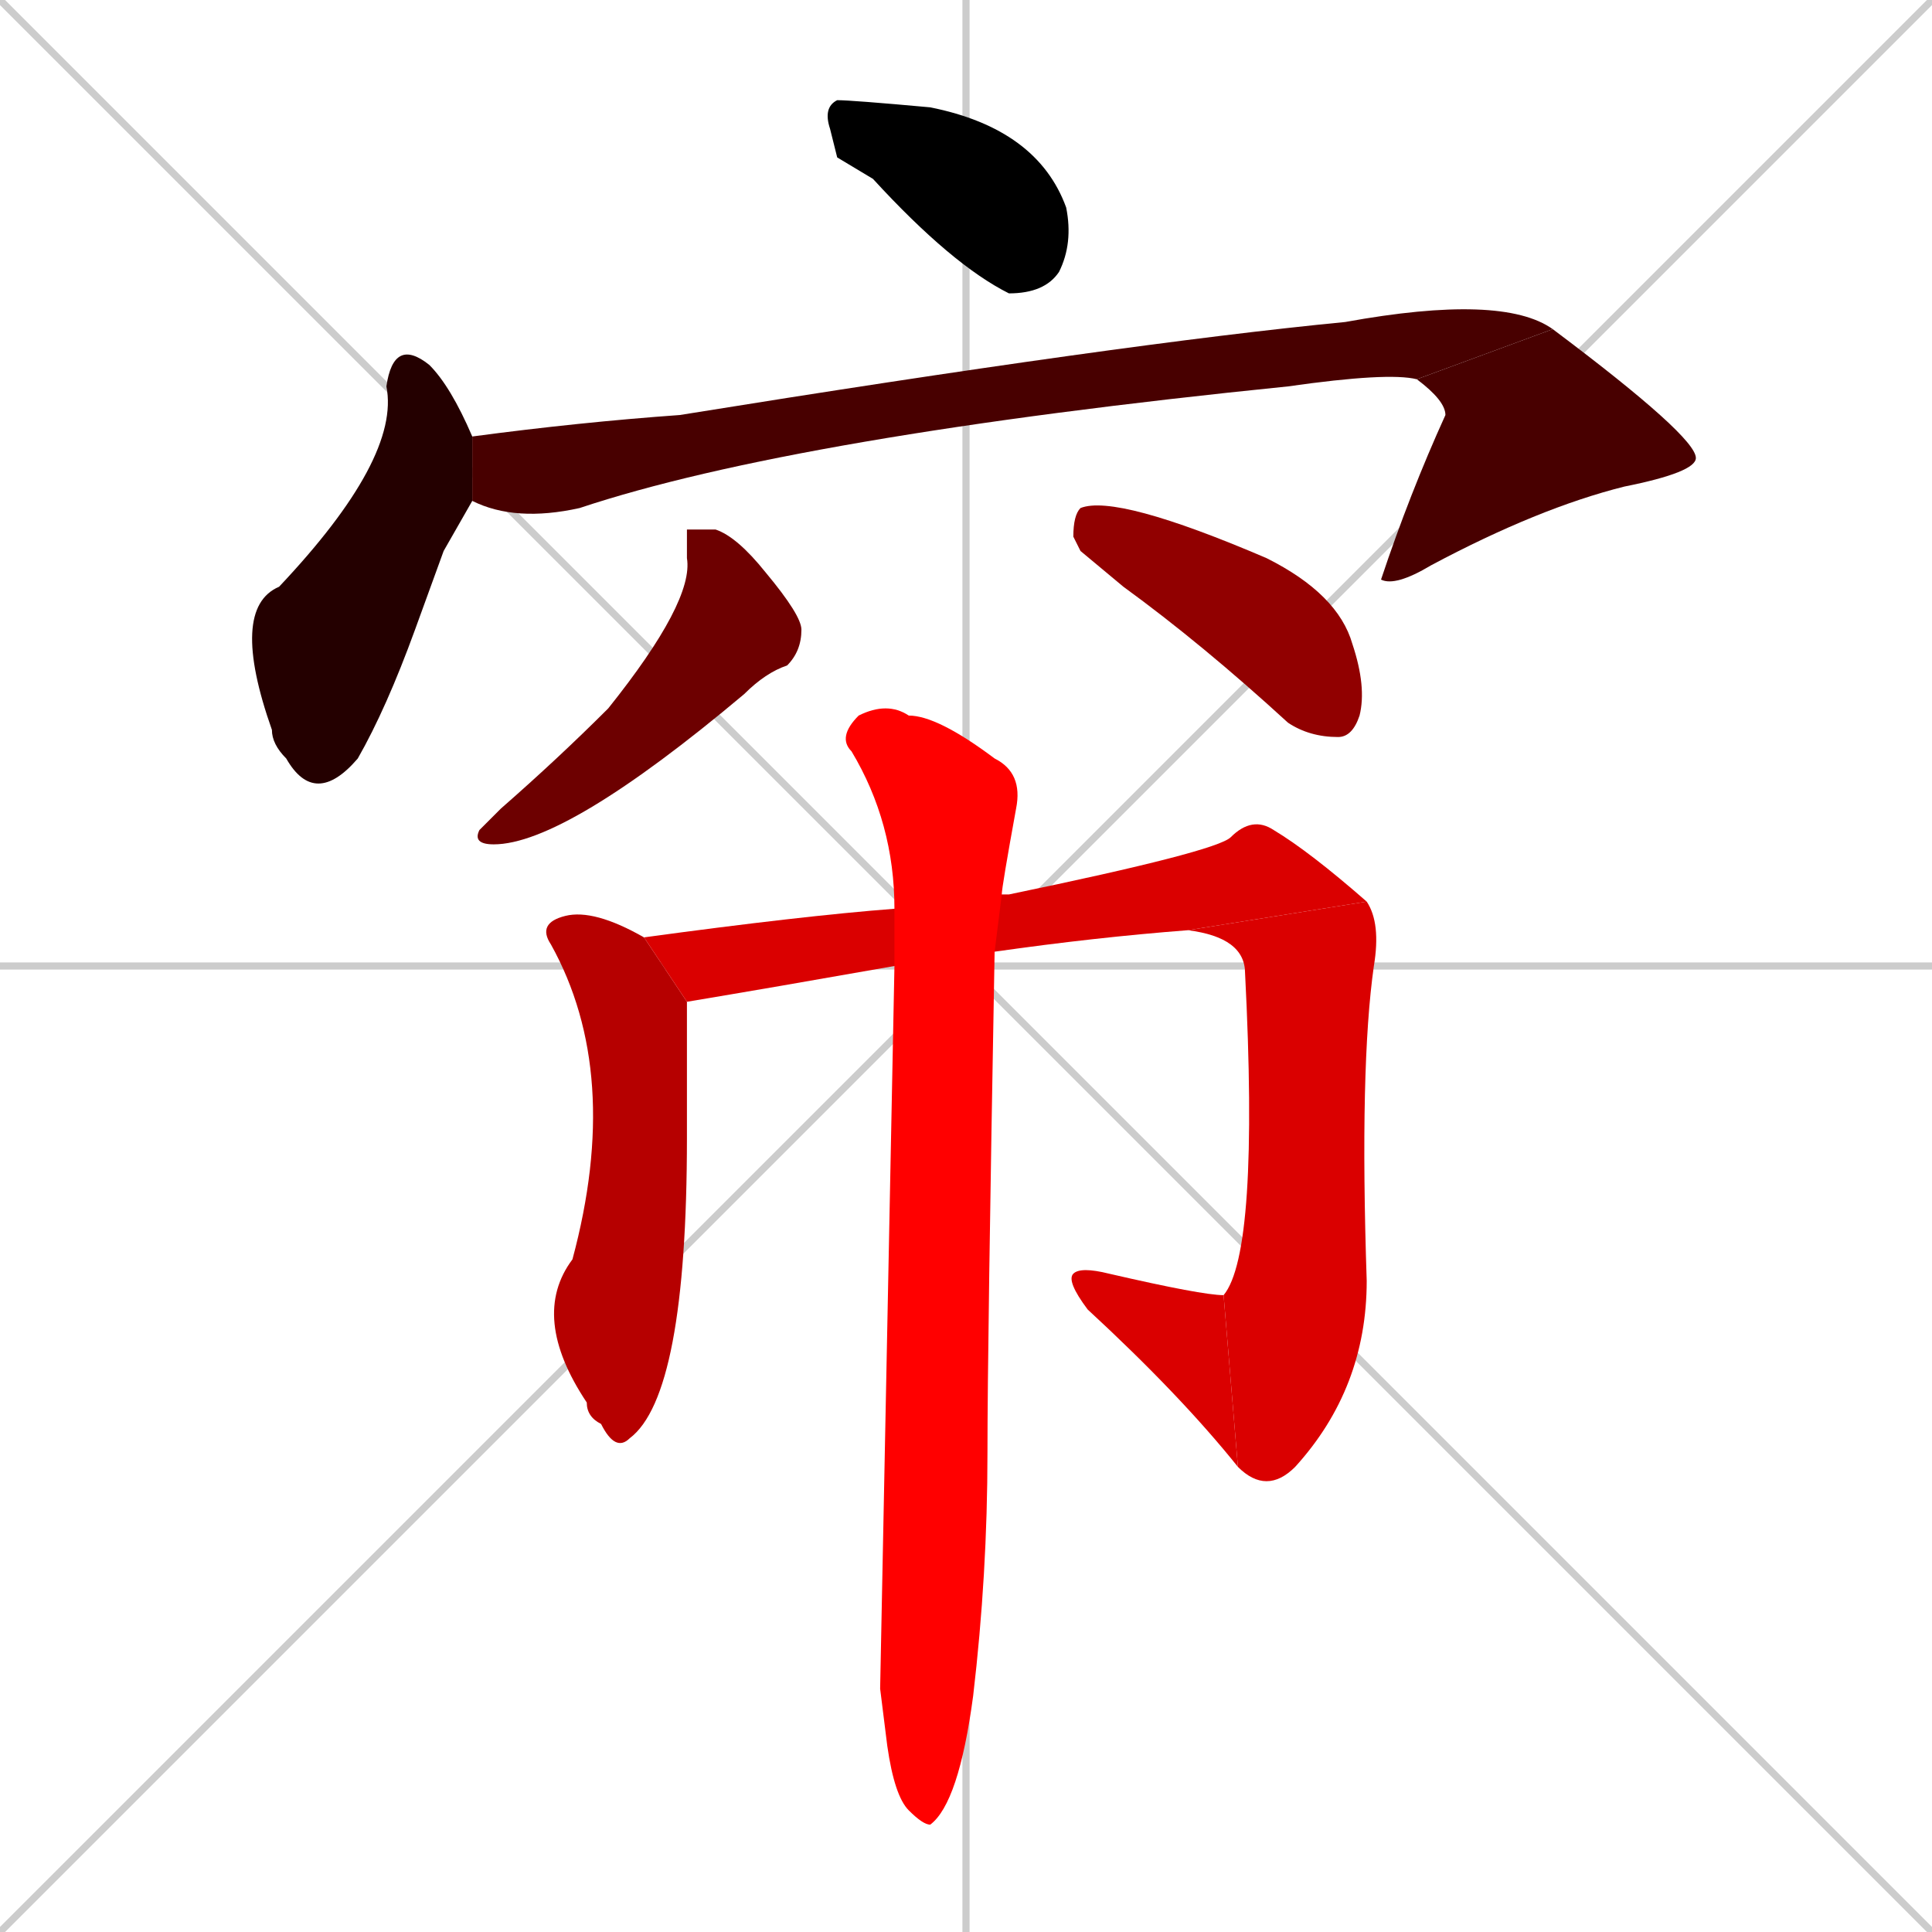 <svg xmlns="http://www.w3.org/2000/svg" xmlns:xlink="http://www.w3.org/1999/xlink" width="270" height="270"><path d="M 0 0 L 270 270 M 270 0 L 0 270 M 135 0 L 135 270 M 0 135 L 270 135" stroke="#CCCCCC" /><path d="M 117 22 L 116 18 Q 115 15 117 14 Q 119 14 130 15 Q 145 18 149 29 Q 150 34 148 38 Q 146 41 141 41 Q 133 37 122 25" fill="#000000" /><path d="M 62 77 L 58 88 Q 54 99 50 106 Q 44 113 40 106 Q 38 104 38 102 Q 32 85 39 82 Q 56 64 54 54 Q 55 47 60 51 Q 63 54 66 61 L 66 70" fill="#240000" /><path d="M 66 61 Q 81 59 95 58 Q 157 48 188 45 Q 210 41 217 46 L 198 53 Q 194 52 180 54 Q 111 61 81 71 Q 72 73 66 70" fill="#480000" /><path d="M 217 46 Q 237 61 237 64 Q 237 66 227 68 Q 215 71 200 79 Q 195 82 193 81 L 193 81 Q 197 69 202 58 Q 202 56 198 53" fill="#480000" /><path d="M 96 74 L 100 74 Q 103 75 107 80 Q 112 86 112 88 Q 112 91 110 93 Q 107 94 104 97 Q 79 118 69 118 Q 66 118 67 116 Q 68 115 70 113 Q 78 106 85 99 Q 97 84 96 78" fill="#6d0000" /><path d="M 151 77 L 150 75 Q 150 72 151 71 Q 156 69 177 78 Q 187 83 189 90 Q 191 96 190 100 Q 189 103 187 103 Q 183 103 180 101 Q 168 90 157 82" fill="#910000" /><path d="M 96 140 Q 96 145 96 159 Q 96 195 88 201 Q 86 203 84 199 Q 82 198 82 196 Q 74 184 80 176 Q 87 150 77 132 Q 75 129 79 128 Q 83 127 90 131" fill="#b60000" /><path d="M 125 135 Q 108 138 96 140 L 90 131 Q 112 128 125 127 L 140 125 Q 140 125 141 125 Q 170 119 172 117 Q 175 114 178 116 Q 183 119 191 126 L 166 130 Q 153 131 139 133" fill="#da0000" /><path d="M 191 126 Q 193 129 192 135 Q 190 149 191 179 Q 191 194 181 205 Q 177 209 173 205 L 171 181 Q 176 175 174 136 Q 174 131 166 130" fill="#da0000" /><path d="M 173 205 Q 165 195 152 183 Q 149 179 150 178 Q 151 177 155 178 Q 168 181 171 181" fill="#da0000" /><path d="M 123 236 L 125 135 L 125 127 Q 125 115 119 105 Q 117 103 120 100 Q 124 98 127 100 Q 131 100 139 106 Q 143 108 142 113 Q 140 124 140 125 L 139 133 Q 138 188 138 203 Q 138 220 136 237 Q 134 252 130 255 Q 129 255 127 253 Q 125 251 124 244" fill="#ff0000" /></svg>